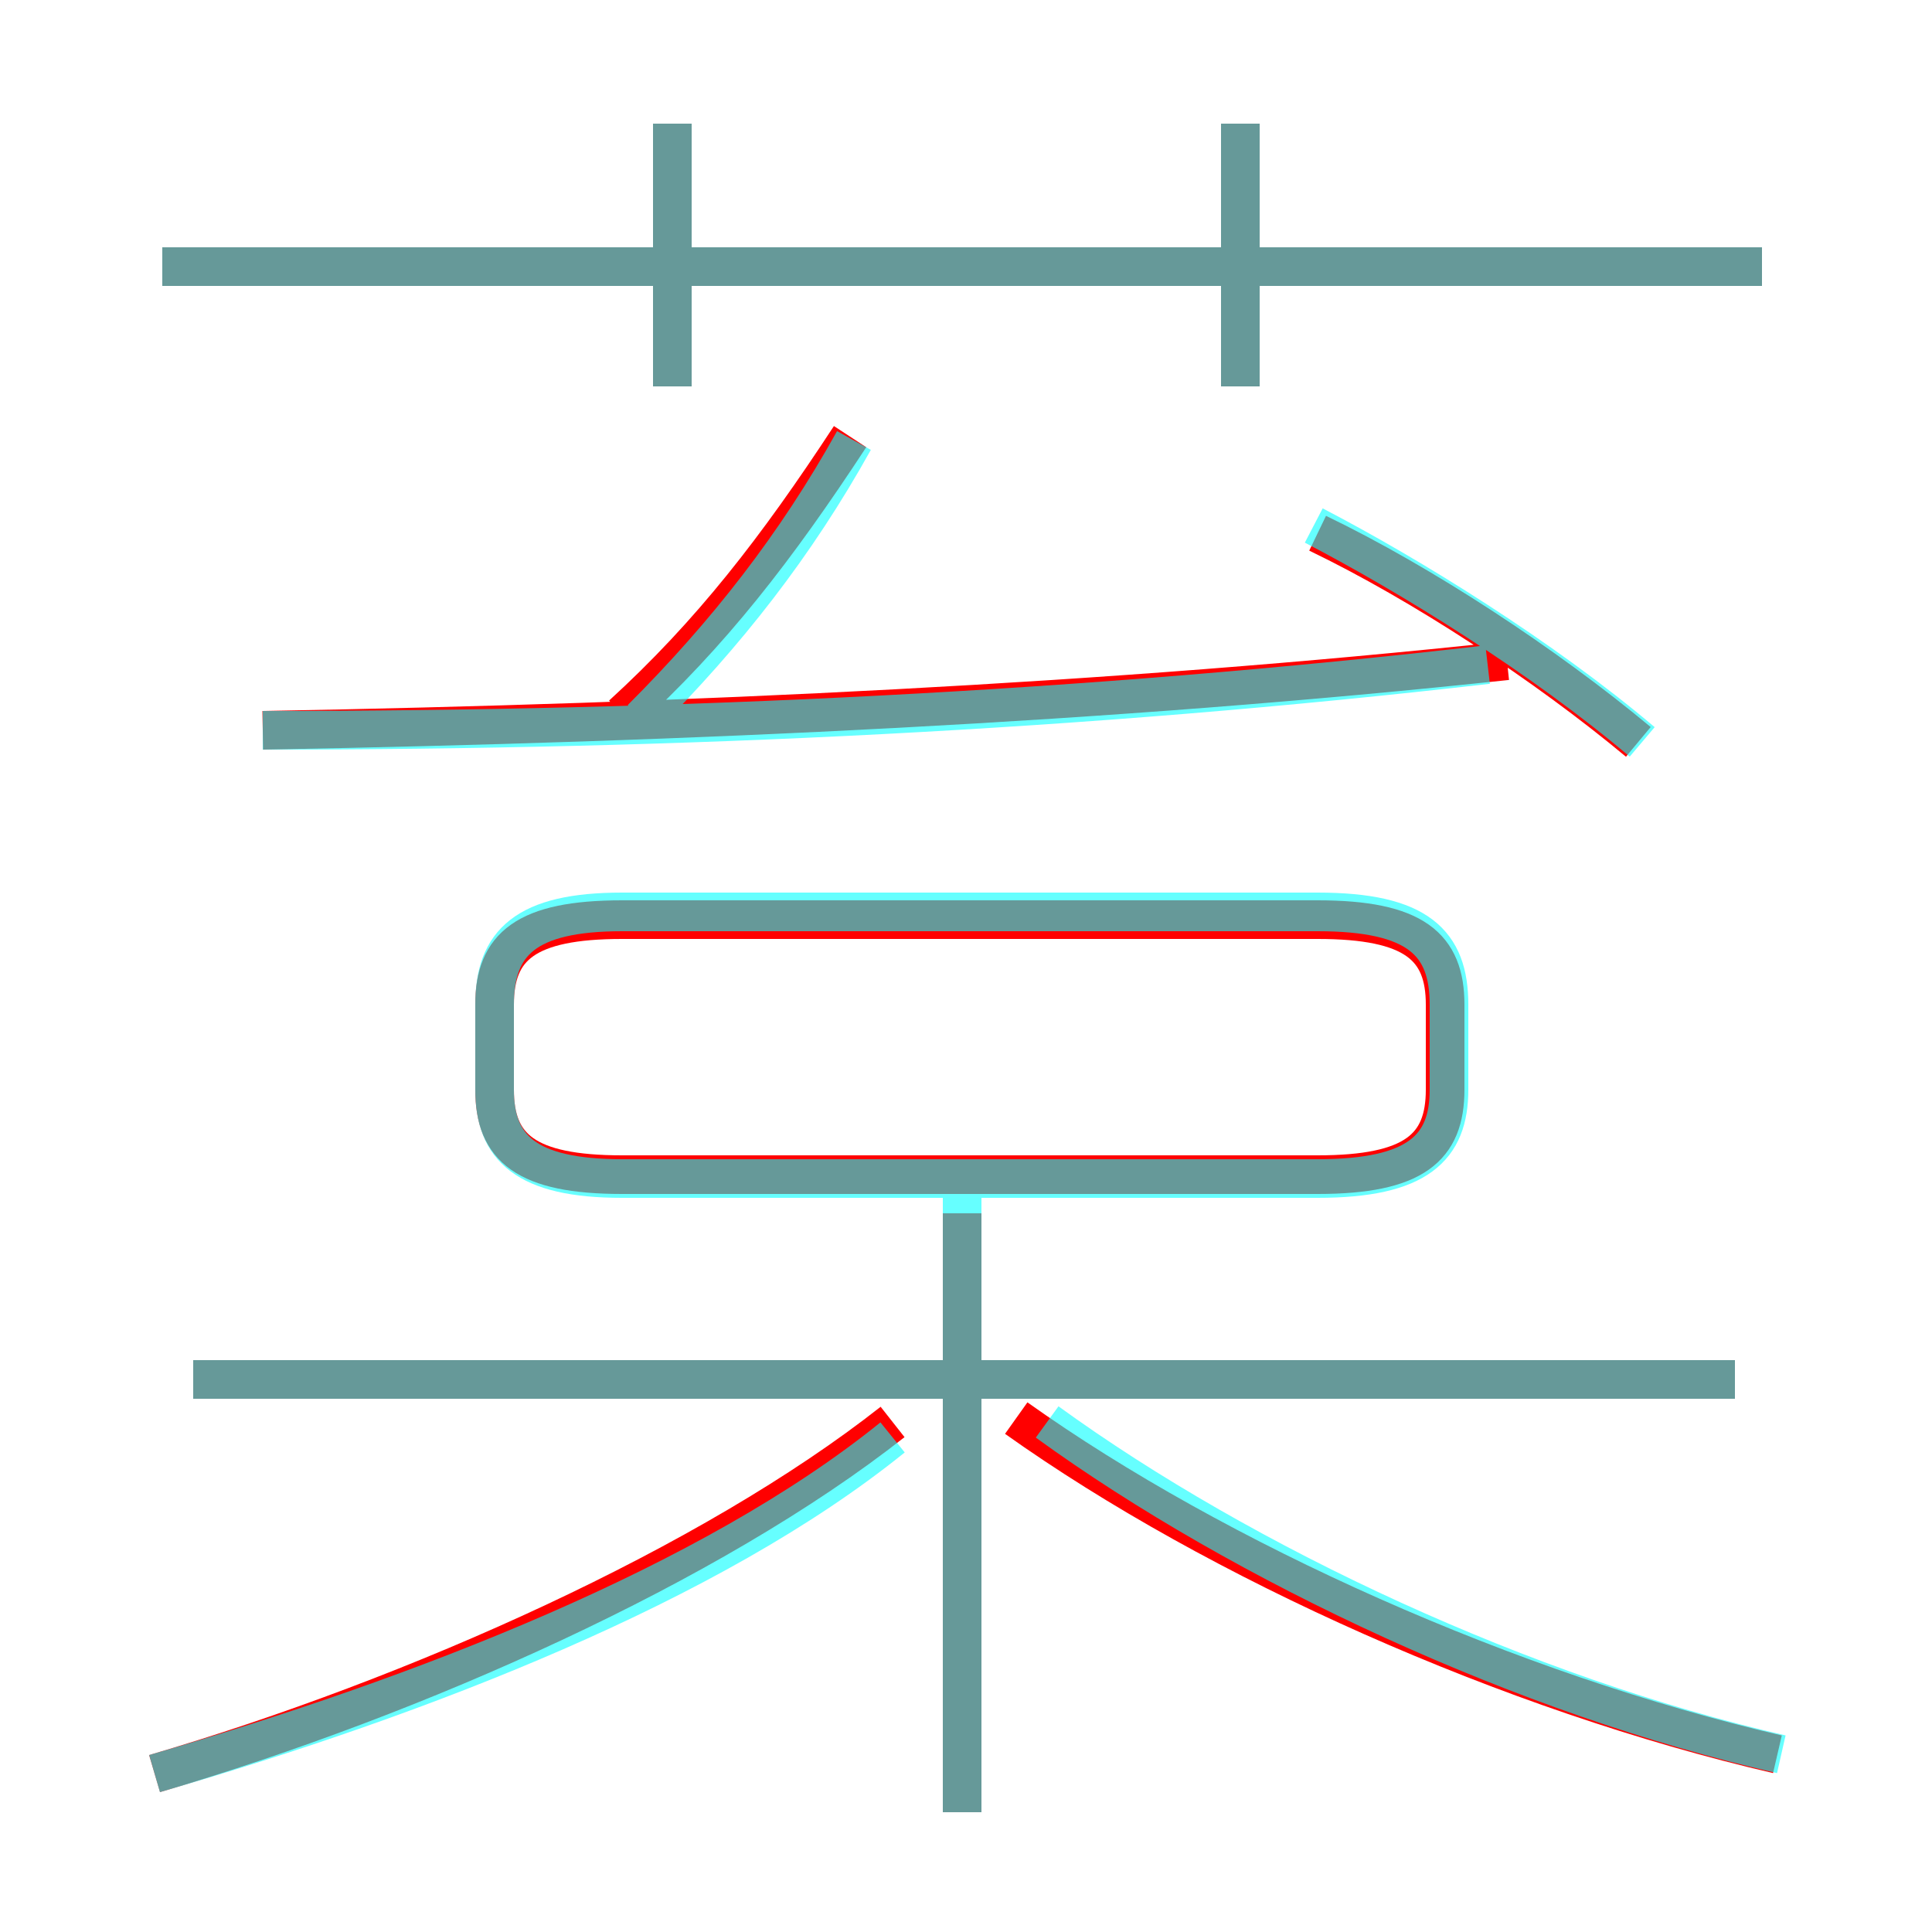 <?xml version='1.0' encoding='utf8'?>
<svg viewBox="0.0 -6.0 50.0 50.0" version="1.1" xmlns="http://www.w3.org/2000/svg">
<rect x="0.0" y="-6.0" width="50.0" height="50.0" fill="#333333" stroke="none"/>
<rect x="-1000" y="-1000" width="2000" height="2000" stroke="white" fill="white"/>
<g style="fill:none;stroke:rgba(255, 0, 0, 1);  stroke-width:1"><path d="M 16.1 -13.6 L 34.1 -13.6 C 36.6 -13.6 37.4 -14.3 37.4 -15.8 L 37.4 -18.0 C 37.4 -19.5 36.6 -20.2 34.1 -20.2 L 16.1 -20.2 C 13.6 -20.2 12.8 -19.5 12.8 -18.0 L 12.8 -15.8 C 12.8 -14.3 13.6 -13.6 16.1 -13.6 Z M 4.0 1.9 C 10.8 -0.1 18.4 -3.5 23.1 -7.2 M 24.9 2.9 L 24.9 -12.6 M 44.9 -8.3 L 5.0 -8.3 M 46.0 1.4 C 39.1 -0.2 31.5 -3.6 26.3 -7.3 M 6.8 -25.1 C 17.9 -25.3 28.7 -25.8 39.0 -26.9 M 16.1 -25.5 C 18.4 -27.6 20.1 -29.8 22.0 -32.7 M 17.4 -34.0 L 17.4 -40.8 M 45.6 -37.1 L 4.2 -37.1 M 42.4 -24.8 C 40.0 -26.8 36.8 -28.9 34.1 -30.2 M 32.1 -34.0 L 32.1 -40.8" transform="translate(0.0 38.0)" />
</g>
<g style="fill:none;stroke:rgba(0, 255, 255, 0.6);  stroke-width:1">
<path d="M 16.1 -13.5 L 34.1 -13.5 C 36.7 -13.5 37.5 -14.3 37.5 -15.8 L 37.5 -18.0 C 37.5 -19.6 36.7 -20.4 34.1 -20.4 L 16.1 -20.4 C 13.6 -20.4 12.8 -19.6 12.8 -18.0 L 12.8 -15.8 C 12.8 -14.3 13.6 -13.5 16.1 -13.5 Z M 4.0 1.9 C 10.9 -0.1 18.4 -3.0 23.1 -6.8 M 24.9 2.9 L 24.9 -13.2 M 44.9 -8.3 L 5.0 -8.3 M 46.1 1.4 C 39.5 -0.1 32.2 -3.5 27.1 -7.2 M 6.8 -25.1 C 17.6 -25.1 28.1 -25.6 38.5 -26.8 M 16.6 -25.4 C 18.8 -27.6 20.6 -29.9 22.1 -32.6 M 17.4 -34.0 L 17.4 -40.8 M 42.5 -24.8 C 39.9 -27.0 36.5 -29.1 34.0 -30.4 M 45.6 -37.1 L 4.2 -37.1 M 32.1 -34.0 L 32.1 -40.8" transform="translate(0.0 38.0)" />
</g>
</svg>
